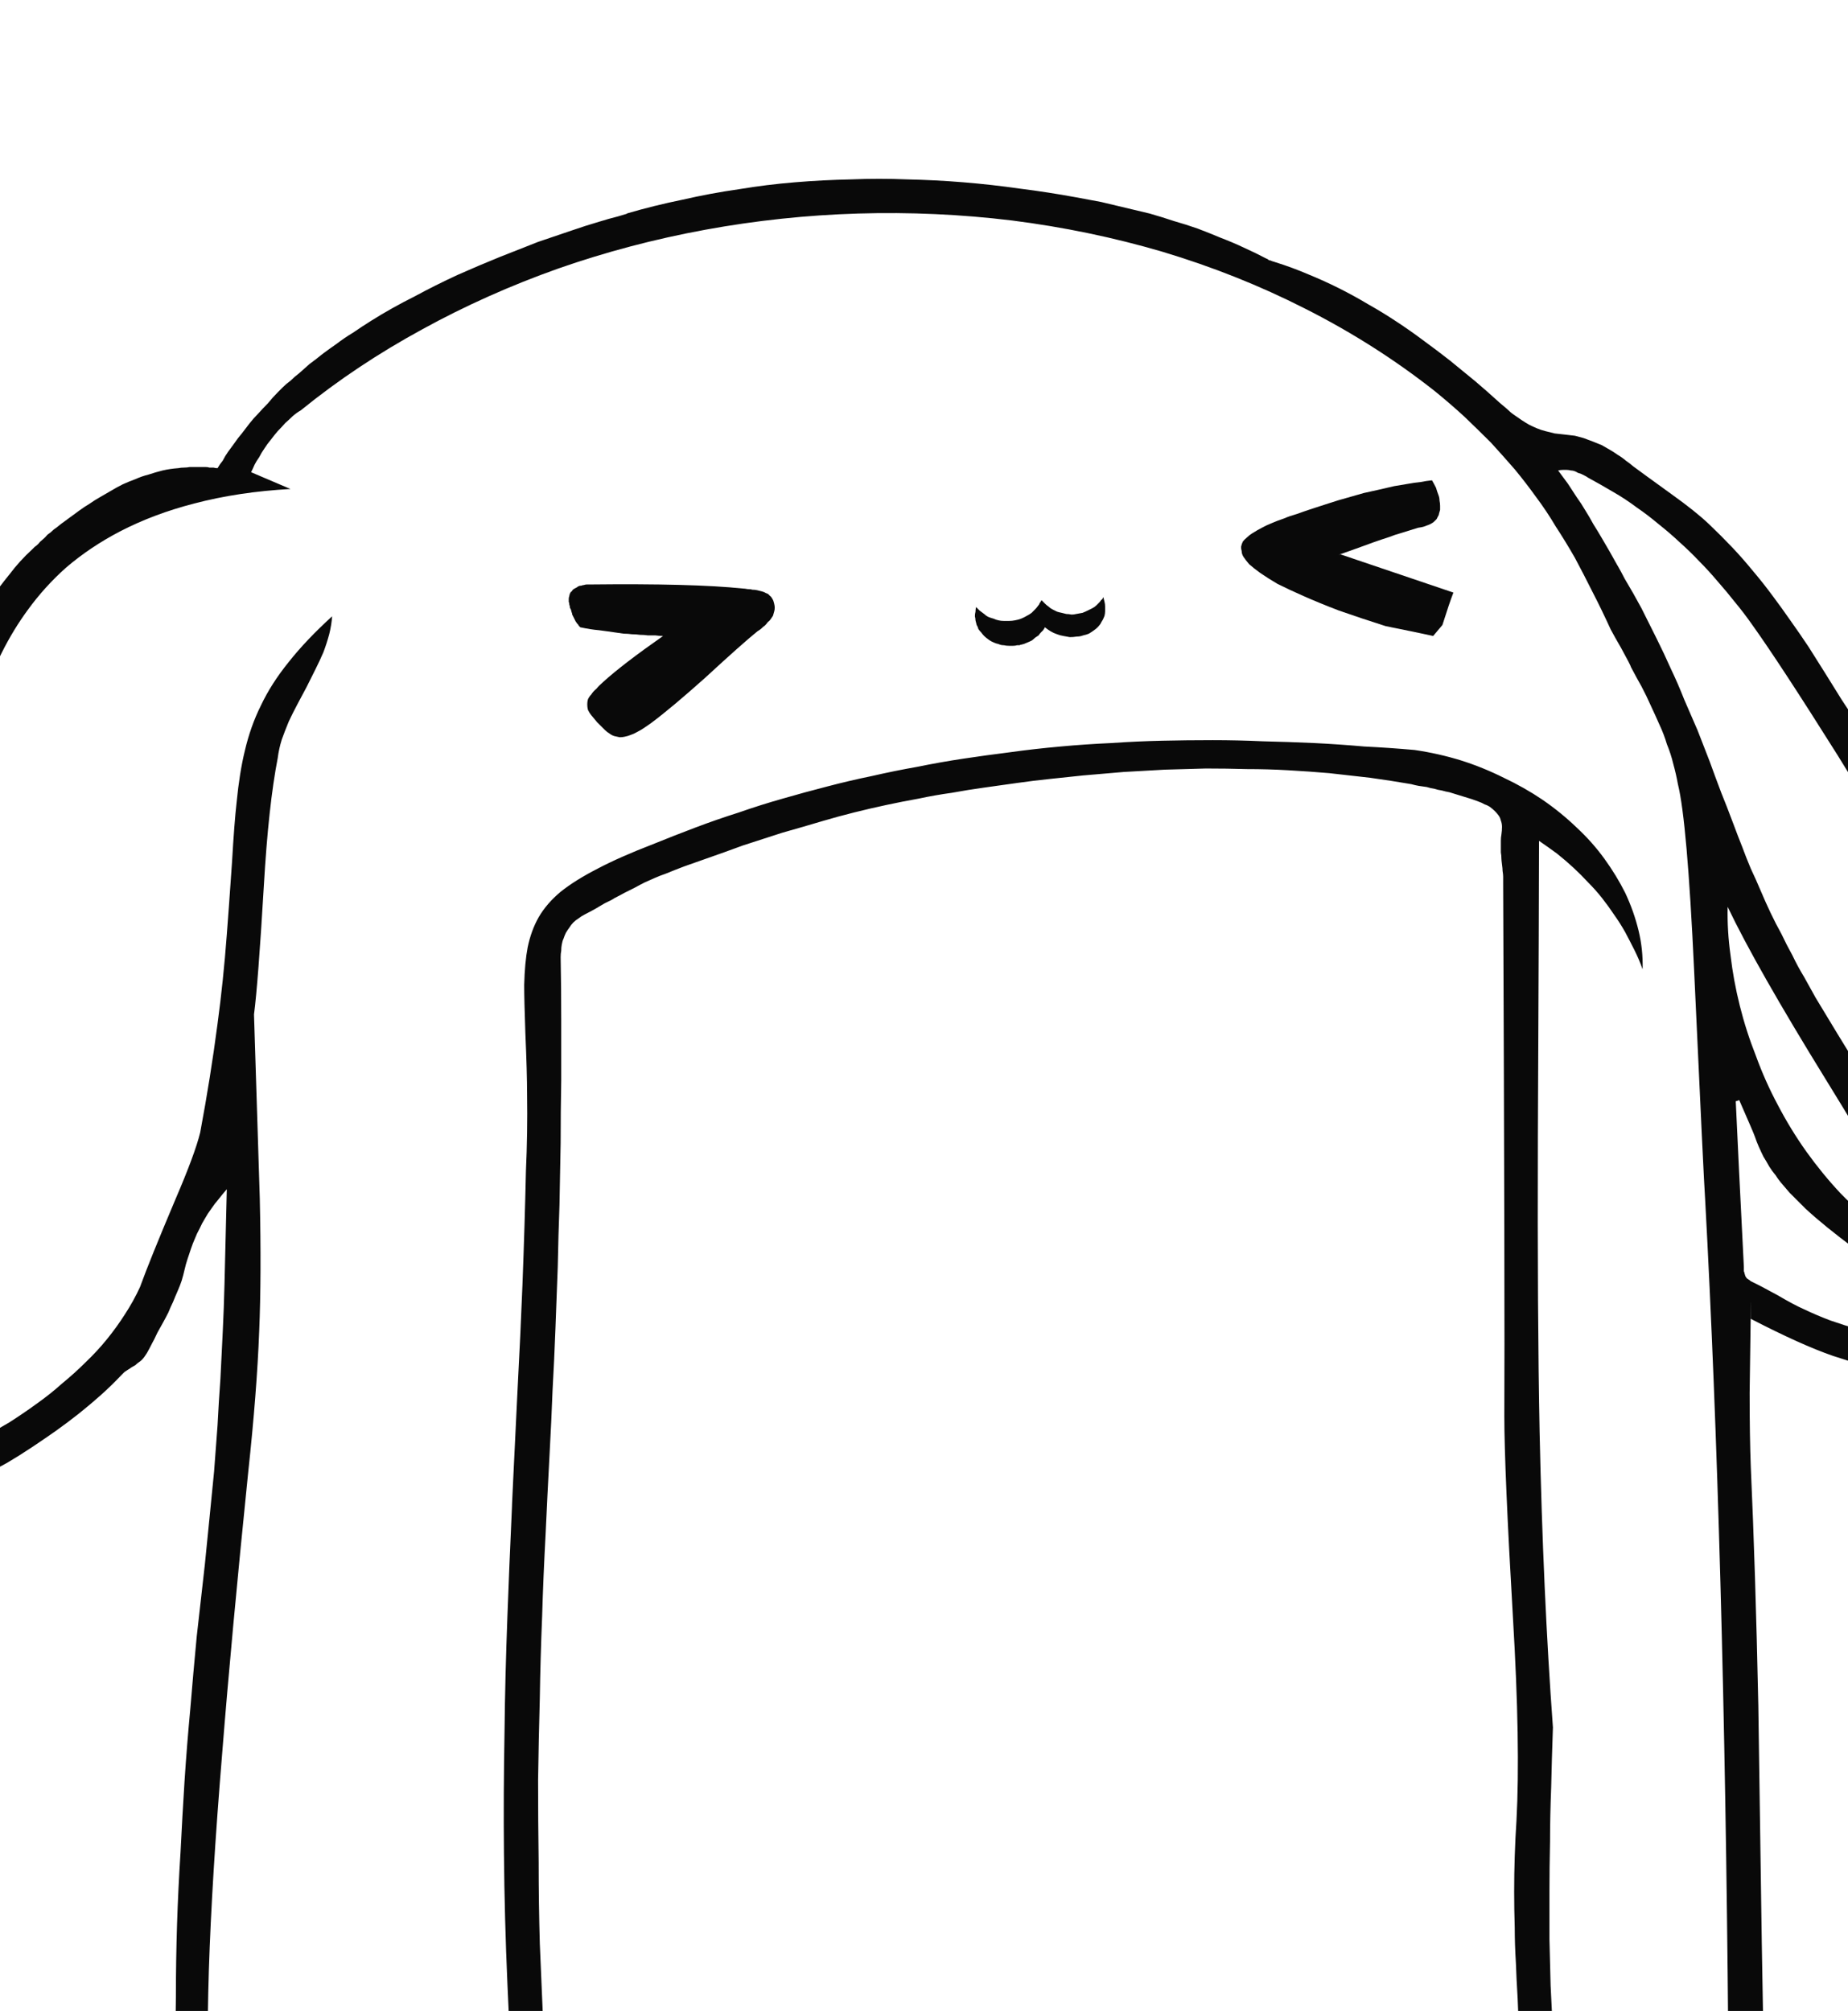 <?xml version="1.0" encoding="UTF-8" standalone="no"?>
<svg xmlns:xlink="http://www.w3.org/1999/xlink" height="173.75px" width="159.7px" xmlns="http://www.w3.org/2000/svg">
  <g transform="matrix(1.0, 0.0, 0.0, 1.0, 79.85, 86.85)">
    <path d="M-60.25 15.9 Q-60.6 16.3 -60.95 16.75 -61.3 17.15 -61.6 17.6 -61.9 18.0 -62.15 18.45 -62.4 18.85 -62.6 19.3 -62.85 19.75 -63.0 20.15 -63.2 20.6 -63.35 21.05 -63.5 21.5 -63.65 21.95 -63.8 22.4 -63.9 22.85 -64.0 23.3 -64.15 23.8 -64.3 24.25 -64.5 24.7 -64.7 25.15 -64.9 25.65 -65.1 26.05 -65.3 26.55 -65.5 26.95 -65.75 27.4 -65.95 27.75 -66.25 28.3 -66.55 28.95 -66.7 29.2 -66.95 29.7 -67.15 30.05 -67.25 30.2 -67.35 30.35 -67.45 30.5 -67.6 30.65 -67.7 30.75 -67.85 30.85 -68.0 30.95 -68.15 31.1 -68.25 31.15 -68.5 31.3 -68.7 31.45 -68.8 31.5 -68.95 31.6 -69.1 31.7 -69.25 31.85 -69.35 31.95 -70.2 32.85 -71.15 33.7 -72.05 34.5 -73.05 35.3 -74.0 36.05 -75.05 36.8 -76.05 37.5 -77.1 38.2 -78.15 38.9 -79.25 39.55 -80.35 40.15 -81.5 40.75 -82.6 41.35 -83.8 41.9 -84.95 42.45 -86.15 43.0 -86.3 43.05 -86.4 43.15 -86.55 43.2 -86.65 43.25 -86.75 43.3 -86.9 43.4 -87.1 43.55 -87.15 43.55 -87.3 43.65 -87.4 43.7 -87.55 43.8 -87.65 43.85 -87.8 43.9 -87.95 43.95 -88.1 44.0 -88.25 44.05 -89.05 44.25 -89.65 44.35 -90.35 44.45 -90.95 44.5 -91.55 44.5 -92.1 44.45 -92.65 44.35 -93.15 44.15 -93.7 43.95 -94.15 43.6 -94.65 43.2 -95.1 42.65 -95.55 42.1 -96.05 41.4 -96.5 40.65 -96.95 39.65 -97.65 38.15 -98.3 36.6 -98.9 35.05 -99.45 33.5 -99.95 31.95 -100.35 30.4 -100.75 28.8 -101.1 27.2 -101.4 25.65 -101.6 24.0 -101.85 22.4 -101.95 20.8 -102.05 19.2 -102.1 17.55 -102.15 15.9 -102.05 14.25 -102.0 13.45 -101.9 12.65 -101.8 11.9 -101.65 11.1 -101.45 10.35 -101.25 9.55 -101.0 8.8 -100.75 8.05 -100.45 7.3 -100.15 6.55 -99.85 5.85 -99.5 5.05 -99.15 4.4 -98.8 3.6 -98.5 3.0 -98.05 2.15 -97.3 0.7 -96.05 -1.75 -94.6 -4.65 -94.05 -5.7 -92.95 -7.9 -92.1 -9.6 -91.05 -11.7 -90.15 -13.55 -89.15 -15.6 -88.3 -17.5 -87.35 -19.55 -86.55 -21.5 -85.65 -23.55 -84.85 -25.5 -84.05 -27.6 -83.3 -29.6 -83.05 -30.3 -82.8 -30.95 -82.5 -31.6 -82.2 -32.3 -81.85 -32.95 -81.5 -33.55 -81.15 -34.2 -80.75 -34.8 -80.4 -35.45 -79.95 -36.05 -79.5 -36.65 -79.05 -37.2 -78.6 -37.8 -78.1 -38.35 -77.6 -38.9 -77.05 -39.4 -76.95 -39.5 -76.85 -39.6 -76.7 -39.7 -76.55 -39.85 -76.4 -40.05 -76.2 -40.2 -75.95 -40.4 -75.75 -40.65 -75.45 -40.85 -75.2 -41.1 -74.85 -41.35 -74.55 -41.6 -74.2 -41.85 -73.8 -42.15 -73.45 -42.4 -73.05 -42.7 -72.5 -43.1 -72.15 -43.3 -71.65 -43.65 -71.2 -43.9 -70.7 -44.2 -70.25 -44.45 -69.75 -44.75 -69.25 -45.0 -68.7 -45.25 -68.15 -45.45 -67.6 -45.7 -67.0 -45.85 -66.4 -46.05 -65.8 -46.2 -65.15 -46.35 -64.45 -46.4 -64.2 -46.45 -63.95 -46.45 -63.7 -46.45 -63.45 -46.5 -63.2 -46.5 -62.95 -46.5 -62.75 -46.5 -62.5 -46.5 -62.3 -46.5 -62.1 -46.5 -61.9 -46.5 -61.75 -46.45 -61.55 -46.45 -61.4 -46.45 -61.25 -46.4 -61.05 -46.4 -60.85 -46.75 -60.6 -47.05 -60.4 -47.45 -60.15 -47.8 -59.85 -48.2 -59.6 -48.55 -59.3 -49.0 -58.95 -49.4 -58.65 -49.8 -58.3 -50.25 -57.95 -50.7 -57.55 -51.1 -57.15 -51.55 -56.7 -52.0 -56.3 -52.5 -55.85 -52.95 -55.6 -53.2 -55.4 -53.4 -55.1 -53.7 -54.75 -53.95 -54.4 -54.3 -54.0 -54.6 -53.55 -55.0 -53.1 -55.4 -52.55 -55.8 -52.0 -56.25 -51.4 -56.7 -50.75 -57.15 -50.1 -57.65 -49.35 -58.1 -48.55 -58.65 -47.75 -59.15 -46.0 -60.25 -44.0 -61.25 -42.25 -62.2 -40.3 -63.1 -38.5 -63.9 -36.65 -64.65 -35.0 -65.3 -33.35 -65.95 -31.9 -66.45 -30.4 -66.95 -29.25 -67.35 -28.05 -67.7 -27.25 -67.95 -26.45 -68.15 -25.4 -68.45 -25.7 -68.4 -23.3 -69.1 -20.85 -69.6 -18.45 -70.15 -16.0 -70.5 -13.6 -70.9 -11.15 -71.1 -8.75 -71.3 -6.3 -71.35 -3.9 -71.45 -1.45 -71.35 0.95 -71.3 3.4 -71.1 5.85 -70.9 8.3 -70.55 10.7 -70.25 13.15 -69.8 14.25 -69.6 15.3 -69.4 16.35 -69.15 17.4 -68.9 18.45 -68.65 19.5 -68.4 20.55 -68.1 21.6 -67.75 22.65 -67.45 23.65 -67.1 24.7 -66.7 25.65 -66.3 26.7 -65.9 27.65 -65.45 28.65 -65.0 29.6 -64.5 29.65 -64.5 29.7 -64.45 29.75 -64.45 29.75 -64.4 29.8 -64.4 29.85 -64.35 29.9 -64.35 29.95 -64.35 30.0 -64.3 30.05 -64.3 30.1 -64.3 30.15 -64.25 30.2 -64.25 30.25 -64.25 30.3 -64.2 30.35 -64.2 31.8 -63.75 33.2 -63.15 34.55 -62.6 35.85 -61.95 37.15 -61.3 38.4 -60.55 39.65 -59.85 40.85 -59.05 42.0 -58.3 43.2 -57.4 44.3 -56.6 45.45 -55.7 46.5 -54.85 47.65 -53.9 48.65 -53.05 49.75 -52.05 50.1 -51.75 50.4 -51.5 50.7 -51.2 51.0 -51.0 51.35 -50.75 51.65 -50.55 51.95 -50.35 52.3 -50.15 52.6 -50.0 52.95 -49.85 53.3 -49.7 53.7 -49.6 54.1 -49.5 54.5 -49.4 54.9 -49.35 55.4 -49.3 55.8 -49.25 56.25 -49.2 56.65 -49.1 57.0 -49.0 57.4 -48.85 57.8 -48.7 58.15 -48.55 58.55 -48.4 58.9 -48.2 59.25 -48.0 59.6 -47.8 59.95 -47.55 60.3 -47.35 60.65 -47.05 60.95 -46.85 61.3 -46.55 61.9 -46.1 64.6 -44.15 66.7 -42.65 67.85 -41.55 68.85 -40.6 69.85 -39.55 70.75 -38.6 71.65 -37.5 72.5 -36.5 73.35 -35.35 74.1 -34.35 74.9 -33.2 75.65 -32.15 76.45 -30.95 77.05 -30.0 77.9 -28.65 77.65 -29.05 79.3 -26.4 80.2 -25.05 80.75 -24.15 84.85 -17.85 87.55 -13.1 88.1 -12.15 88.65 -11.2 89.2 -10.3 89.8 -9.4 90.4 -8.45 91.0 -7.55 91.65 -6.65 92.25 -5.75 92.9 -4.85 93.6 -4.0 94.25 -3.15 94.95 -2.25 95.65 -1.4 96.35 -0.55 97.1 0.3 97.85 1.1 98.25 1.55 98.6 2.05 98.95 2.55 99.25 3.1 99.55 3.6 99.75 4.15 100.0 4.65 100.15 5.25 100.35 5.8 100.5 6.35 100.6 6.9 100.7 7.5 100.8 8.05 100.85 8.65 100.9 9.2 100.95 9.85 101.0 10.65 101.7 18.8 102.2 24.25 102.1 27.8 102.1 27.95 102.1 28.15 102.05 28.3 102.05 28.5 102.05 28.65 102.0 28.8 102.0 29.0 101.95 29.15 101.95 29.3 101.9 29.5 101.85 29.65 101.8 29.85 101.75 30.0 101.7 30.15 101.7 30.3 101.6 30.5 101.55 30.7 101.45 30.9 101.35 31.1 101.25 31.25 101.1 31.45 101.0 31.6 100.85 31.75 100.7 31.9 100.5 32.05 100.35 32.15 100.15 32.25 99.95 32.35 99.7 32.4 99.45 32.45 99.25 32.5 98.95 32.55 97.6 32.6 96.35 32.65 95.0 32.7 93.75 32.65 92.4 32.65 91.15 32.6 89.85 32.5 88.6 32.4 87.25 32.3 86.0 32.1 84.75 31.9 83.5 31.65 82.2 31.4 81.0 31.05 79.75 30.7 78.55 30.3 75.8 29.35 71.45 27.1 71.5 22.25 71.35 33.5 71.35 37.3 71.45 39.9 71.85 48.7 72.1 60.5 72.1 60.5 72.4 81.05 72.65 97.45 73.15 111.25 73.15 111.95 73.1 112.55 73.0 113.15 72.8 113.7 72.6 114.2 72.25 114.65 71.95 115.1 71.55 115.45 71.15 115.8 70.65 116.1 70.1 116.35 69.5 116.55 68.9 116.75 68.2 116.9 67.5 117.0 66.75 117.05 65.95 117.1 65.2 117.0 64.45 116.95 63.75 116.8 63.1 116.65 62.4 116.4 61.8 116.15 61.2 115.85 60.6 115.55 60.0 115.2 59.5 114.9 58.9 114.5 58.45 114.2 57.8 113.7 56.8 113.0 56.7 112.95 56.05 112.5 55.55 112.0 55.0 111.5 54.55 111.0 54.1 110.45 53.75 109.9 53.4 109.35 53.1 108.75 52.85 108.15 52.7 107.55 52.5 106.95 52.45 106.3 52.35 105.65 52.4 104.95 52.4 104.3 52.5 103.6 52.6 103.05 52.6 102.5 52.65 102.0 52.65 101.4 52.65 100.9 52.6 100.35 52.55 99.85 52.45 99.3 52.4 98.85 52.3 98.2 52.15 97.05 52.15 97.15 52.05 96.55 52.0 96.1 51.95 95.5 51.9 95.0 51.75 92.85 51.7 91.95 51.55 90.25 51.45 88.85 51.35 87.25 51.3 85.8 51.2 84.2 51.15 82.75 51.05 81.15 51.05 79.7 51.0 78.1 51.0 76.6 51.0 75.05 51.05 73.55 51.1 71.95 51.2 70.45 51.55 63.95 50.9 53.0 50.15 40.1 50.15 35.5 50.2 26.5 50.05 -10.55 50.05 -10.8 50.05 -11.1 50.05 -11.3 50.0 -11.6 50.0 -11.8 49.95 -12.15 49.9 -12.55 49.9 -12.65 49.9 -12.95 49.85 -13.2 49.85 -13.45 49.85 -13.7 49.85 -14.0 49.85 -14.2 49.85 -14.5 49.9 -14.75 49.95 -15.1 49.95 -15.4 49.95 -15.7 49.85 -15.95 49.8 -16.2 49.65 -16.4 49.5 -16.6 49.35 -16.75 49.15 -16.95 48.95 -17.1 48.75 -17.25 48.45 -17.35 48.2 -17.5 47.9 -17.6 47.65 -17.7 47.35 -17.8 47.05 -17.9 46.7 -18.0 46.4 -18.1 46.05 -18.2 45.75 -18.3 45.4 -18.4 45.1 -18.45 44.75 -18.55 44.4 -18.6 44.1 -18.7 43.75 -18.75 43.45 -18.85 43.1 -18.9 42.75 -18.95 42.45 -19.0 42.1 -19.1 40.35 -19.4 38.55 -19.65 36.8 -19.85 35.0 -20.05 33.25 -20.2 31.45 -20.3 29.7 -20.4 27.9 -20.4 26.15 -20.45 24.35 -20.45 22.6 -20.4 20.8 -20.35 19.05 -20.25 17.25 -20.15 15.55 -20.0 13.75 -19.85 12.3 -19.7 10.9 -19.55 9.45 -19.4 8.05 -19.2 6.6 -19.0 5.2 -18.8 3.75 -18.6 2.4 -18.35 0.95 -18.15 -0.45 -17.85 -1.85 -17.6 -3.25 -17.3 -4.65 -17.0 -6.05 -16.65 -7.45 -16.3 -8.8 -15.9 -9.65 -15.65 -10.5 -15.4 -11.35 -15.15 -12.25 -14.9 -13.05 -14.65 -13.95 -14.35 -14.75 -14.1 -15.65 -13.8 -16.45 -13.5 -17.3 -13.2 -18.15 -12.9 -19.0 -12.6 -19.85 -12.3 -20.7 -12.0 -21.5 -11.7 -22.35 -11.35 -22.8 -11.2 -23.25 -11.0 -23.7 -10.8 -24.15 -10.6 -24.55 -10.4 -25.0 -10.15 -25.4 -9.95 -25.9 -9.7 -26.25 -9.5 -26.75 -9.25 -26.95 -9.1 -27.6 -8.8 -28.1 -8.5 -28.45 -8.3 -28.9 -8.05 -29.3 -7.85 -29.6 -7.7 -29.85 -7.5 -30.1 -7.35 -30.3 -7.15 -30.5 -6.95 -30.65 -6.7 -30.8 -6.5 -30.95 -6.25 -31.05 -6.05 -31.15 -5.75 -31.25 -5.55 -31.3 -5.25 -31.35 -5.0 -31.35 -4.7 -31.4 -4.45 -31.4 -4.15 -31.35 -1.5 -31.35 1.2 -31.35 3.85 -31.35 6.55 -31.4 9.2 -31.4 11.9 -31.45 14.55 -31.5 17.25 -31.6 19.9 -31.65 22.6 -31.75 25.25 -31.85 27.95 -31.95 30.6 -32.1 33.3 -32.2 35.95 -32.35 38.65 -32.55 42.4 -32.7 45.7 -32.9 49.4 -33.0 52.8 -33.15 56.45 -33.2 59.85 -33.3 63.5 -33.35 66.95 -33.35 70.55 -33.3 74.0 -33.3 77.6 -33.2 81.1 -33.05 84.7 -32.9 88.15 -32.7 91.75 -32.4 95.25 -32.3 96.3 -32.25 97.25 -32.2 98.25 -32.15 99.25 -32.1 100.25 -32.1 101.25 -32.05 102.25 -32.05 103.25 -32.1 104.25 -32.15 105.25 -32.2 106.25 -32.25 107.25 -32.35 108.25 -32.5 109.25 -32.6 110.25 -32.8 111.2 -33.0 112.2 -33.2 113.05 -33.45 113.9 -33.75 114.55 -34.1 115.25 -34.5 115.85 -34.9 116.4 -35.45 116.85 -36.0 117.3 -36.65 117.65 -37.3 118.0 -38.1 118.3 -38.9 118.55 -39.85 118.7 -40.8 118.9 -42.0 119.05 -42.65 119.1 -43.35 119.15 -44.05 119.2 -44.7 119.2 -45.4 119.25 -46.05 119.2 -46.75 119.2 -47.45 119.2 -48.1 119.15 -48.8 119.1 -49.45 119.05 -50.15 118.95 -50.8 118.9 -51.5 118.8 -52.2 118.7 -52.85 118.6 -53.75 118.45 -54.6 118.2 -55.35 117.95 -56.1 117.6 -56.8 117.25 -57.45 116.85 -58.05 116.4 -58.6 115.9 -59.1 115.45 -59.6 114.85 -60.05 114.3 -60.5 113.7 -60.9 113.1 -61.3 112.45 -61.65 111.85 -62.0 111.15 -62.4 110.4 -62.7 109.6 -63.0 108.8 -63.25 108.0 -63.5 107.2 -63.7 106.35 -63.85 105.6 -64.0 104.75 -64.1 103.95 -64.2 103.1 -64.3 102.3 -64.35 101.45 -64.4 100.7 -64.45 99.8 -64.45 99.2 -64.5 98.1 -64.6 95.0 -64.65 91.85 -64.7 88.8 -64.65 85.65 -64.65 82.55 -64.55 79.4 -64.45 76.35 -64.25 73.2 -64.1 70.15 -63.9 67.0 -63.7 63.95 -63.4 60.75 -63.15 57.7 -62.85 54.55 -62.5 51.5 -62.15 48.35 -61.95 46.35 -61.75 44.35 -61.55 42.35 -61.35 40.3 -61.2 38.3 -61.05 36.3 -60.95 34.3 -60.8 32.25 -60.7 30.25 -60.6 28.2 -60.5 26.15 -60.45 24.1 -60.4 22.1 -60.35 20.0 -60.3 17.95 -60.25 15.9 L-60.25 15.9 M-51.15 -33.6 Q-51.2 -32.85 -51.4 -32.05 -51.6 -31.3 -51.9 -30.5 -52.2 -29.8 -52.6 -29.0 -52.9 -28.4 -53.35 -27.5 -54.0 -26.3 -54.15 -26.0 -54.6 -25.15 -54.9 -24.5 -55.25 -23.65 -55.5 -22.95 -55.75 -22.15 -55.85 -21.35 -56.65 -17.25 -57.05 -10.3 -57.55 -1.85 -57.9 0.8 -57.45 14.95 -57.4 16.7 -57.25 23.35 -57.45 28.15 -57.65 33.4 -58.4 40.35 -59.85 54.55 -60.65 64.65 -61.55 75.55 -61.8 83.35 -62.05 91.5 -61.7 97.2 -61.35 102.95 -60.3 106.8 -59.25 110.55 -57.5 112.8 -55.8 114.95 -53.2 115.9 -50.8 116.75 -47.3 116.7 -44.3 116.7 -39.75 115.95 -38.6 115.7 -37.75 114.85 -36.95 114.1 -36.4 112.85 -35.9 111.75 -35.6 110.25 -35.3 108.9 -35.2 107.25 -35.1 105.85 -35.1 104.15 -35.1 102.85 -35.15 101.2 -35.5 92.65 -35.25 98.65 -35.3 97.4 -35.3 96.8 -35.75 90.6 -36.0 84.55 -36.25 78.9 -36.3 73.3 -36.35 68.15 -36.25 62.75 -36.2 58.05 -36.0 52.8 -35.85 48.65 -35.6 43.2 -35.65 44.0 -35.15 33.75 -34.85 28.05 -34.7 24.15 -34.5 18.9 -34.4 14.3 -34.25 11.05 -34.3 7.7 -34.3 5.85 -34.45 2.4 -34.55 -0.45 -34.55 -1.75 -34.5 -3.7 -34.25 -5.0 -33.95 -6.45 -33.3 -7.6 -32.6 -8.8 -31.4 -9.8 -30.15 -10.8 -28.2 -11.8 -26.3 -12.8 -23.45 -13.9 -21.6 -14.65 -19.75 -15.35 -17.9 -16.05 -16.0 -16.65 -14.15 -17.3 -12.2 -17.85 -10.3 -18.4 -8.35 -18.9 -6.45 -19.4 -4.5 -19.8 -2.55 -20.25 -0.55 -20.6 1.4 -21.0 3.4 -21.3 5.4 -21.6 7.4 -21.85 9.55 -22.15 11.8 -22.35 13.95 -22.55 16.2 -22.65 18.35 -22.8 20.55 -22.85 22.7 -22.9 24.95 -22.9 27.1 -22.9 29.3 -22.8 31.45 -22.75 33.7 -22.65 35.8 -22.55 38.05 -22.35 40.15 -22.25 42.4 -22.05 44.45 -21.75 46.4 -21.15 48.3 -20.55 50.1 -19.65 51.9 -18.8 53.45 -17.75 55.05 -16.65 56.4 -15.35 57.75 -14.1 58.8 -12.65 59.85 -11.2 60.6 -9.7 61.35 -8.1 61.75 -6.45 62.15 -4.8 62.1 -3.1 61.8 -3.95 61.4 -4.75 61.0 -5.55 60.6 -6.3 60.15 -7.1 59.65 -7.8 59.15 -8.55 58.6 -9.25 58.05 -9.95 57.4 -10.6 56.8 -11.25 56.1 -11.9 55.45 -12.5 54.7 -13.1 53.95 -13.65 53.15 -14.2 53.15 -10.45 53.05 11.35 53.0 26.9 53.2 36.9 53.5 50.85 54.35 62.4 54.25 65.25 54.2 67.55 54.1 70.1 54.1 72.25 54.05 74.55 54.05 76.6 54.05 78.7 54.05 80.7 54.1 82.75 54.15 84.7 54.25 86.7 54.35 88.75 54.5 90.75 54.65 92.9 54.85 95.0 55.05 97.3 55.05 97.35 55.1 97.4 55.1 97.45 55.15 97.45 55.15 97.5 55.2 97.55 55.25 97.55 55.3 97.6 55.3 97.6 55.4 97.65 55.45 97.65 55.5 97.65 55.55 97.7 55.65 97.7 55.7 97.7 55.8 97.7 56.65 97.7 57.35 97.9 58.0 98.1 58.5 98.5 58.95 98.9 59.25 99.45 59.55 99.95 59.75 100.6 59.95 101.1 60.1 101.85 60.2 102.3 60.35 103.15 60.45 104.0 60.55 104.4 60.7 105.05 60.85 105.5 61.3 106.0 61.9 106.65 62.15 106.9 62.95 107.65 63.55 108.25 63.85 108.6 64.35 109.1 64.6 109.5 64.9 109.95 64.95 110.4 65.05 110.9 64.9 111.35 64.75 111.9 64.3 112.45 63.8 113.0 63.0 113.65 64.15 113.85 64.85 113.95 65.8 114.1 66.45 114.1 67.2 114.15 67.75 114.1 68.3 114.05 68.75 113.85 69.2 113.65 69.5 113.3 69.8 112.95 69.95 112.4 70.1 111.9 70.15 111.15 70.2 110.4 70.1 109.4 69.5 90.8 69.5 89.0 69.15 46.95 67.5 16.7 67.4 15.4 66.55 -3.05 65.95 -15.9 65.15 -19.1 65.0 -19.95 64.75 -20.85 64.55 -21.7 64.2 -22.55 63.95 -23.4 63.55 -24.25 63.2 -25.05 62.8 -25.9 62.45 -26.7 62.0 -27.55 61.6 -28.25 61.1 -29.2 61.05 -29.4 60.25 -30.85 59.7 -31.8 59.35 -32.45 58.55 -34.2 57.8 -35.65 57.0 -37.25 56.25 -38.65 55.45 -40.05 54.6 -41.35 53.8 -42.7 52.9 -43.9 52.0 -45.15 51.05 -46.3 50.05 -47.45 49.0 -48.6 47.9 -49.7 46.7 -50.85 45.5 -51.95 44.15 -53.05 38.95 -57.15 32.9 -60.2 27.1 -63.15 20.6 -65.1 14.3 -66.95 7.6 -67.8 1.0 -68.6 -5.7 -68.4 -12.35 -68.2 -18.9 -67.0 -25.45 -65.8 -31.6 -63.65 -37.8 -61.45 -43.35 -58.4 -49.05 -55.3 -53.85 -51.4 -54.2 -51.2 -54.55 -50.9 -54.85 -50.6 -55.2 -50.3 -55.5 -49.95 -55.85 -49.6 -56.15 -49.25 -56.45 -48.85 -56.75 -48.5 -57.0 -48.1 -57.25 -47.75 -57.45 -47.35 -57.7 -47.0 -57.85 -46.7 -58.0 -46.35 -58.15 -46.05 -57.0 -45.55 -54.75 -44.6 -59.25 -44.35 -63.05 -43.35 -66.55 -42.45 -69.45 -40.95 -72.05 -39.6 -74.15 -37.8 -76.0 -36.15 -77.45 -34.15 -78.7 -32.45 -79.7 -30.45 -80.5 -28.9 -81.15 -27.05 -81.3 -26.55 -82.05 -24.3 -82.5 -23.0 -82.75 -22.55 -90.15 -6.45 -95.85 4.25 -97.3 6.5 -98.1 9.45 -98.85 12.2 -99.05 15.4 -99.2 18.35 -98.9 21.6 -98.6 24.6 -97.95 27.65 -97.3 30.5 -96.45 33.1 -95.6 35.6 -94.7 37.55 -93.8 39.45 -92.95 40.5 -92.1 41.55 -91.45 41.55 -91.1 41.65 -90.65 41.65 -90.25 41.6 -89.8 41.5 -89.35 41.4 -88.9 41.25 -88.45 41.05 -87.9 40.85 -87.5 40.65 -86.95 40.35 -86.6 40.15 -86.0 39.85 -85.3 39.45 -85.05 39.35 -84.5 39.05 -84.1 38.85 -82.75 38.2 -81.55 37.5 -80.25 36.75 -79.05 36.05 -77.8 35.25 -76.7 34.45 -75.5 33.6 -74.5 32.7 -73.4 31.8 -72.45 30.85 -71.45 29.9 -70.6 28.85 -69.75 27.8 -69.05 26.7 -68.3 25.55 -67.75 24.35 -66.9 22.0 -64.7 16.8 -63.0 12.85 -62.55 11.0 -61.65 6.2 -61.05 1.6 -60.55 -2.1 -60.25 -6.1 -60.1 -8.0 -59.8 -12.35 -59.6 -15.8 -59.4 -17.55 -59.15 -20.1 -58.7 -21.95 -58.2 -24.1 -57.3 -25.9 -56.4 -27.8 -54.9 -29.65 -53.4 -31.55 -51.15 -33.6 L-51.15 -33.6 M70.45 8.2 Q70.35 8.25 70.15 8.3 70.35 12.75 70.85 22.6 70.85 22.7 70.85 22.8 70.85 22.9 70.85 22.95 70.85 23.05 70.9 23.1 70.9 23.2 70.95 23.3 70.95 23.35 71.0 23.45 71.05 23.5 71.1 23.6 71.2 23.65 71.25 23.7 71.35 23.75 71.45 23.85 72.2 24.2 73.75 25.05 75.2 25.9 76.0 26.25 77.15 26.8 78.35 27.25 79.5 27.65 80.7 28.0 81.9 28.3 83.15 28.6 84.35 28.85 85.65 29.0 86.8 29.2 88.15 29.35 89.3 29.45 90.65 29.55 91.75 29.65 93.2 29.75 93.35 29.75 95.7 29.9 96.3 29.95 96.75 29.95 97.25 29.95 97.6 29.9 97.95 29.85 98.2 29.75 98.5 29.65 98.65 29.5 98.85 29.35 98.95 29.1 99.1 28.9 99.15 28.55 99.2 28.25 99.2 27.85 99.2 27.45 99.15 26.9 99.0 23.6 98.65 18.65 98.1 10.4 98.1 10.4 98.05 9.6 97.9 8.85 97.8 8.1 97.6 7.35 97.4 6.6 97.1 5.9 96.85 5.2 96.5 4.55 96.15 3.85 95.7 3.2 95.3 2.55 94.8 1.9 94.35 1.3 93.8 0.7 93.25 0.1 92.6 -0.5 92.3 -0.8 92.0 -1.1 91.7 -1.4 91.45 -1.75 91.15 -2.05 90.9 -2.4 90.65 -2.75 90.4 -3.1 90.15 -3.45 89.9 -3.8 89.65 -4.15 89.4 -4.5 89.2 -4.85 88.95 -5.2 88.75 -5.55 88.5 -5.95 86.9 -8.5 83.75 -13.75 80.6 -18.95 78.95 -21.6 73.95 -29.55 71.55 -32.9 70.85 -33.9 70.1 -34.8 69.35 -35.75 68.6 -36.6 67.8 -37.55 67.0 -38.35 66.2 -39.2 65.3 -40.0 64.45 -40.8 63.5 -41.55 62.55 -42.35 61.6 -43.0 60.6 -43.75 59.55 -44.35 58.45 -45.0 57.35 -45.6 57.3 -45.65 57.1 -45.75 56.9 -45.85 56.8 -45.9 56.65 -45.95 56.5 -46.0 56.35 -46.1 56.2 -46.15 56.05 -46.2 55.9 -46.2 55.7 -46.25 55.55 -46.25 55.35 -46.25 55.2 -46.25 55.0 -46.25 54.8 -46.2 55.2 -45.65 55.65 -45.05 56.0 -44.5 56.4 -43.9 56.8 -43.35 57.15 -42.75 57.5 -42.2 57.85 -41.55 58.2 -41.0 58.55 -40.4 58.85 -39.9 59.25 -39.2 60.2 -37.5 59.9 -38.05 60.3 -37.35 60.55 -36.85 61.3 -35.6 62.0 -34.3 62.65 -33.0 63.3 -31.7 63.95 -30.4 64.55 -29.05 65.15 -27.8 65.7 -26.4 66.25 -25.15 66.85 -23.75 67.35 -22.45 67.9 -21.05 68.35 -19.8 68.9 -18.35 69.35 -17.25 69.95 -15.65 70.3 -14.7 70.7 -13.7 71.05 -12.75 71.45 -11.8 71.9 -10.85 72.3 -9.9 72.7 -8.95 73.15 -8.0 73.6 -7.05 74.1 -6.15 74.55 -5.2 75.05 -4.3 75.5 -3.35 76.05 -2.45 76.55 -1.55 77.05 -0.65 78.3 1.45 81.9 7.3 84.9 12.25 86.65 15.25 87.05 15.9 87.2 16.2 87.5 16.75 87.75 17.2 88.0 17.7 88.25 18.15 88.55 18.65 88.75 19.15 89.0 19.65 89.25 20.15 89.5 20.65 89.7 21.15 89.9 21.7 90.1 22.2 90.3 22.7 90.45 23.25 90.5 23.45 90.55 23.6 90.6 23.8 90.6 24.0 90.6 24.15 90.6 24.35 90.6 24.5 90.55 24.7 90.5 24.85 90.45 25.0 90.35 25.15 90.25 25.3 90.15 25.45 90.0 25.6 89.85 25.75 89.65 25.85 89.5 25.95 89.3 26.0 89.15 26.1 88.95 26.1 88.8 26.15 88.6 26.15 88.45 26.15 88.25 26.1 88.05 26.05 87.9 26.0 87.7 25.95 87.55 25.85 87.4 25.8 87.25 25.7 87.1 25.65 86.9 25.55 79.45 20.6 76.2 17.6 75.85 17.25 75.5 16.9 75.15 16.55 74.8 16.2 74.5 15.85 74.2 15.5 73.85 15.1 73.6 14.7 73.3 14.35 73.05 13.95 72.8 13.5 72.55 13.1 72.35 12.7 72.15 12.25 71.95 11.8 71.8 11.35 71.7 11.05 70.45 8.2 L70.45 8.2 M86.65 21.75 Q84.1 16.4 77.95 6.45 71.9 -3.35 69.45 -8.5 69.4 -6.45 69.7 -4.3 69.95 -2.15 70.5 0.05 71.05 2.25 71.9 4.4 72.7 6.6 73.8 8.65 74.9 10.75 76.25 12.65 77.65 14.6 79.2 16.25 80.85 17.95 82.7 19.3 84.6 20.75 86.65 21.75 L86.65 21.75 M58.4 105.25 Q58.4 104.95 58.35 104.7 58.35 104.45 58.3 104.15 58.25 103.85 58.25 103.55 58.2 103.25 58.1 102.95 58.05 102.65 57.95 102.35 57.9 102.0 57.75 101.7 57.65 101.35 57.55 101.05 57.4 100.7 57.2 100.4 57.15 100.3 57.15 100.25 57.1 100.2 57.05 100.1 57.0 100.05 56.95 100.0 56.9 99.9 56.85 99.85 56.75 99.8 56.7 99.75 56.65 99.7 56.55 99.7 56.45 99.65 56.4 99.65 56.3 99.65 56.2 99.65 56.1 99.65 56.05 99.7 55.95 99.75 55.85 99.75 55.75 99.8 55.7 99.85 55.6 99.9 55.5 99.95 55.45 100.0 55.4 100.05 55.3 100.15 55.25 100.2 55.2 100.25 55.15 100.3 55.15 100.35 55.1 100.4 55.0 101.05 54.9 101.5 54.8 102.1 54.75 102.55 54.65 103.15 54.65 103.65 54.6 104.2 54.6 104.75 54.6 105.3 54.7 105.8 54.75 106.35 54.9 106.85 55.0 107.4 55.25 107.9 55.45 108.45 55.75 108.95 55.8 109.05 55.85 109.1 55.9 109.2 55.95 109.25 56.0 109.3 56.05 109.4 56.1 109.45 56.15 109.5 56.2 109.55 56.3 109.6 56.35 109.65 56.45 109.7 56.5 109.7 56.6 109.75 56.7 109.75 56.8 109.75 56.9 109.75 57.05 109.7 57.15 109.7 57.25 109.65 57.3 109.6 57.4 109.55 57.45 109.5 57.5 109.4 57.6 109.35 57.65 109.25 57.7 109.2 57.75 109.1 57.75 109.05 57.8 108.95 57.9 108.75 57.9 108.75 58.0 108.55 58.05 108.4 58.15 108.2 58.2 108.0 58.25 107.8 58.25 107.6 58.3 107.4 58.3 107.2 58.35 107.0 58.35 106.75 58.35 106.55 58.35 106.3 58.35 106.1 58.35 105.8 58.4 105.3 58.4 105.25 L58.4 105.25 M62.55 110.7 Q62.55 110.55 62.5 110.35 62.45 110.2 62.4 110.05 62.3 109.95 62.25 109.8 62.15 109.7 62.05 109.55 61.95 109.45 61.8 109.3 61.7 109.2 61.6 109.1 61.45 109.0 61.3 108.9 61.2 108.8 61.05 108.7 61.05 108.7 61.05 108.7 61.0 108.7 60.95 108.7 60.95 108.75 60.9 108.75 60.85 108.8 60.85 108.8 60.8 108.85 60.75 108.85 60.7 108.9 60.7 108.9 60.65 108.95 60.65 108.95 60.65 108.95 60.65 109.0 60.65 109.15 60.7 109.25 60.75 109.4 60.85 109.5 60.9 109.6 60.95 109.75 61.05 109.85 61.15 109.95 61.25 110.05 61.35 110.15 61.45 110.25 61.55 110.35 61.65 110.4 61.8 110.5 61.9 110.6 62.0 110.7 62.05 110.7 62.2 110.7 62.4 110.7 62.55 110.7 L62.55 110.7" fill="#090909" fill-rule="evenodd" stroke="none"/>
    <path d="M-22.55 -31.9 Q-22.85 -31.9 -23.2 -31.95 -23.55 -31.95 -23.85 -31.95 -24.2 -32.0 -24.55 -32.0 -24.9 -32.05 -25.25 -32.05 -25.6 -32.1 -25.95 -32.1 -26.3 -32.15 -26.65 -32.2 -27.0 -32.25 -27.35 -32.3 -27.75 -32.35 -28.1 -32.4 -28.75 -32.45 -29.7 -32.65 -29.75 -32.7 -29.8 -32.75 -29.85 -32.8 -29.9 -32.9 -29.95 -32.95 -30.0 -33.0 -30.05 -33.1 -30.1 -33.15 -30.15 -33.25 -30.2 -33.35 -30.25 -33.45 -30.3 -33.55 -30.35 -33.65 -30.4 -33.75 -30.4 -33.85 -30.45 -33.95 -30.5 -34.1 -30.5 -34.15 -30.55 -34.25 -30.6 -34.35 -30.6 -34.5 -30.65 -34.6 -30.65 -34.75 -30.7 -34.85 -30.7 -35.0 -30.7 -35.1 -30.7 -35.25 -30.65 -35.35 -30.65 -35.45 -30.6 -35.55 -30.55 -35.7 -30.45 -35.75 -30.4 -35.8 -30.35 -35.9 -30.25 -35.95 -30.2 -36.0 -30.1 -36.05 -30.0 -36.1 -29.95 -36.15 -29.85 -36.2 -29.75 -36.25 -29.6 -36.25 -29.5 -36.3 -29.4 -36.3 -29.25 -36.35 -29.15 -36.35 -29.0 -36.35 -28.9 -36.35 -19.95 -36.45 -15.65 -36.0 -15.5 -36.0 -15.25 -35.95 -14.95 -35.95 -14.85 -35.9 -14.6 -35.9 -14.4 -35.85 -14.2 -35.8 -14.0 -35.75 -13.8 -35.7 -13.65 -35.6 -13.45 -35.55 -13.35 -35.4 -13.2 -35.3 -13.1 -35.1 -13.0 -34.95 -12.95 -34.7 -12.9 -34.5 -12.9 -34.35 -12.9 -34.15 -12.95 -34.0 -13.0 -33.8 -13.05 -33.65 -13.15 -33.5 -13.25 -33.35 -13.35 -33.2 -13.5 -33.1 -13.6 -32.95 -13.75 -32.8 -13.9 -32.7 -14.05 -32.55 -14.15 -32.45 -14.4 -32.3 -15.7 -31.25 -18.9 -28.3 -21.75 -25.75 -23.55 -24.4 -23.9 -24.15 -24.2 -23.95 -24.5 -23.75 -24.8 -23.6 -25.05 -23.45 -25.35 -23.35 -25.6 -23.25 -25.85 -23.2 -26.05 -23.15 -26.3 -23.15 -26.55 -23.2 -26.75 -23.25 -26.95 -23.3 -27.15 -23.45 -27.4 -23.6 -27.6 -23.8 -28.0 -24.2 -28.25 -24.45 -28.55 -24.8 -28.75 -25.05 -28.95 -25.3 -29.05 -25.55 -29.1 -25.75 -29.1 -26.0 -29.1 -26.2 -29.05 -26.4 -28.95 -26.65 -28.75 -26.85 -28.6 -27.1 -28.3 -27.35 -28.1 -27.6 -27.7 -27.95 -26.05 -29.45 -22.55 -31.9 L-22.55 -31.9" fill="#090909" fill-rule="evenodd" stroke="none"/>
    <path d="M36.0 -38.95 L36.0 -38.95 Q36.0 -38.95 45.75 -35.65 45.4 -34.75 44.8 -32.85 44.55 -32.55 44.0 -31.9 42.65 -32.2 39.9 -32.75 37.7 -33.45 35.85 -34.1 34.15 -34.75 32.8 -35.35 31.55 -35.9 30.55 -36.4 29.7 -36.9 29.05 -37.35 28.5 -37.75 28.1 -38.1 27.8 -38.45 27.6 -38.75 27.45 -39.0 27.45 -39.25 27.4 -39.4 27.4 -39.6 27.45 -39.85 27.55 -40.05 27.7 -40.25 27.95 -40.45 28.15 -40.65 28.5 -40.85 28.8 -41.05 29.2 -41.25 29.55 -41.45 30.05 -41.65 30.5 -41.85 31.1 -42.05 31.55 -42.25 32.25 -42.45 32.65 -42.6 33.55 -42.9 34.3 -43.15 35.1 -43.4 35.85 -43.65 36.6 -43.85 37.3 -44.05 38.0 -44.25 38.7 -44.4 39.35 -44.55 40.0 -44.7 40.65 -44.85 41.25 -44.95 41.85 -45.05 42.35 -45.15 42.9 -45.2 43.4 -45.3 43.9 -45.35 44.1 -45.0 44.25 -44.7 44.35 -44.35 44.45 -44.1 44.55 -43.85 44.55 -43.6 44.6 -43.35 44.6 -43.15 44.6 -42.95 44.6 -42.8 44.55 -42.6 44.5 -42.45 44.5 -42.35 44.4 -42.2 44.35 -42.1 44.3 -42.0 44.2 -41.9 44.1 -41.8 44.0 -41.7 43.9 -41.65 43.75 -41.55 43.6 -41.5 43.45 -41.45 43.2 -41.35 43.05 -41.3 42.7 -41.25 42.2 -41.1 42.05 -41.05 41.6 -40.9 41.25 -40.8 40.7 -40.65 40.2 -40.45 38.95 -40.05 37.35 -39.45 35.35 -38.75 36.0 -38.95 L36.0 -38.95" fill="#090909" fill-rule="evenodd" stroke="none"/>
    <path d="M4.5 -34.4 Q4.65 -34.25 4.8 -34.1 5.0 -33.95 5.2 -33.8 5.35 -33.65 5.55 -33.55 5.8 -33.45 6.0 -33.4 6.2 -33.3 6.45 -33.25 6.65 -33.2 6.9 -33.2 7.15 -33.2 7.35 -33.2 7.6 -33.2 7.85 -33.25 8.15 -33.3 8.4 -33.4 8.65 -33.5 8.9 -33.65 9.1 -33.75 9.3 -33.9 9.45 -34.05 9.6 -34.2 9.75 -34.35 9.85 -34.5 9.95 -34.6 10.0 -34.75 10.05 -34.8 10.1 -34.9 10.15 -34.95 10.15 -35.0 10.3 -34.85 10.45 -34.7 10.6 -34.55 10.75 -34.45 10.9 -34.3 11.1 -34.2 11.3 -34.1 11.5 -34.0 11.65 -33.95 11.9 -33.9 12.1 -33.85 12.3 -33.8 12.5 -33.8 12.75 -33.75 12.95 -33.75 13.15 -33.8 13.45 -33.85 13.7 -33.9 13.95 -34.0 14.15 -34.1 14.35 -34.2 14.55 -34.3 14.75 -34.4 14.9 -34.55 15.0 -34.65 15.15 -34.8 15.25 -34.9 15.3 -35.0 15.4 -35.05 15.45 -35.15 15.45 -35.2 15.5 -35.25 15.55 -35.05 15.6 -34.85 15.65 -34.65 15.65 -34.45 15.65 -34.25 15.65 -34.05 15.65 -33.85 15.6 -33.65 15.55 -33.5 15.45 -33.3 15.35 -33.15 15.25 -32.95 15.15 -32.8 15.0 -32.65 14.85 -32.5 14.7 -32.4 14.5 -32.25 14.25 -32.1 14.0 -32.0 13.75 -31.95 13.5 -31.85 13.2 -31.85 12.9 -31.8 12.6 -31.8 12.35 -31.85 12.05 -31.9 11.75 -31.95 11.5 -32.05 11.2 -32.15 10.95 -32.3 10.7 -32.45 10.45 -32.65 10.4 -32.6 10.4 -32.55 10.35 -32.5 10.3 -32.4 10.2 -32.3 10.1 -32.2 10.0 -32.1 9.9 -31.95 9.75 -31.85 9.6 -31.75 9.45 -31.6 9.3 -31.5 9.1 -31.4 8.85 -31.3 8.65 -31.2 8.4 -31.15 8.35 -31.15 8.25 -31.1 8.15 -31.1 8.05 -31.1 7.9 -31.05 7.7 -31.05 7.55 -31.05 7.35 -31.05 7.1 -31.05 6.9 -31.1 6.65 -31.1 6.45 -31.2 6.2 -31.25 6.0 -31.35 5.75 -31.45 5.5 -31.65 5.35 -31.75 5.2 -31.9 5.05 -32.05 4.95 -32.2 4.8 -32.35 4.7 -32.5 4.65 -32.7 4.55 -32.85 4.5 -33.05 4.45 -33.25 4.45 -33.4 4.4 -33.6 4.4 -33.8 4.45 -34.0 4.45 -34.2 4.5 -34.4 L4.5 -34.4" fill="#090909" fill-rule="evenodd" stroke="none"/>
  </g>
</svg>

